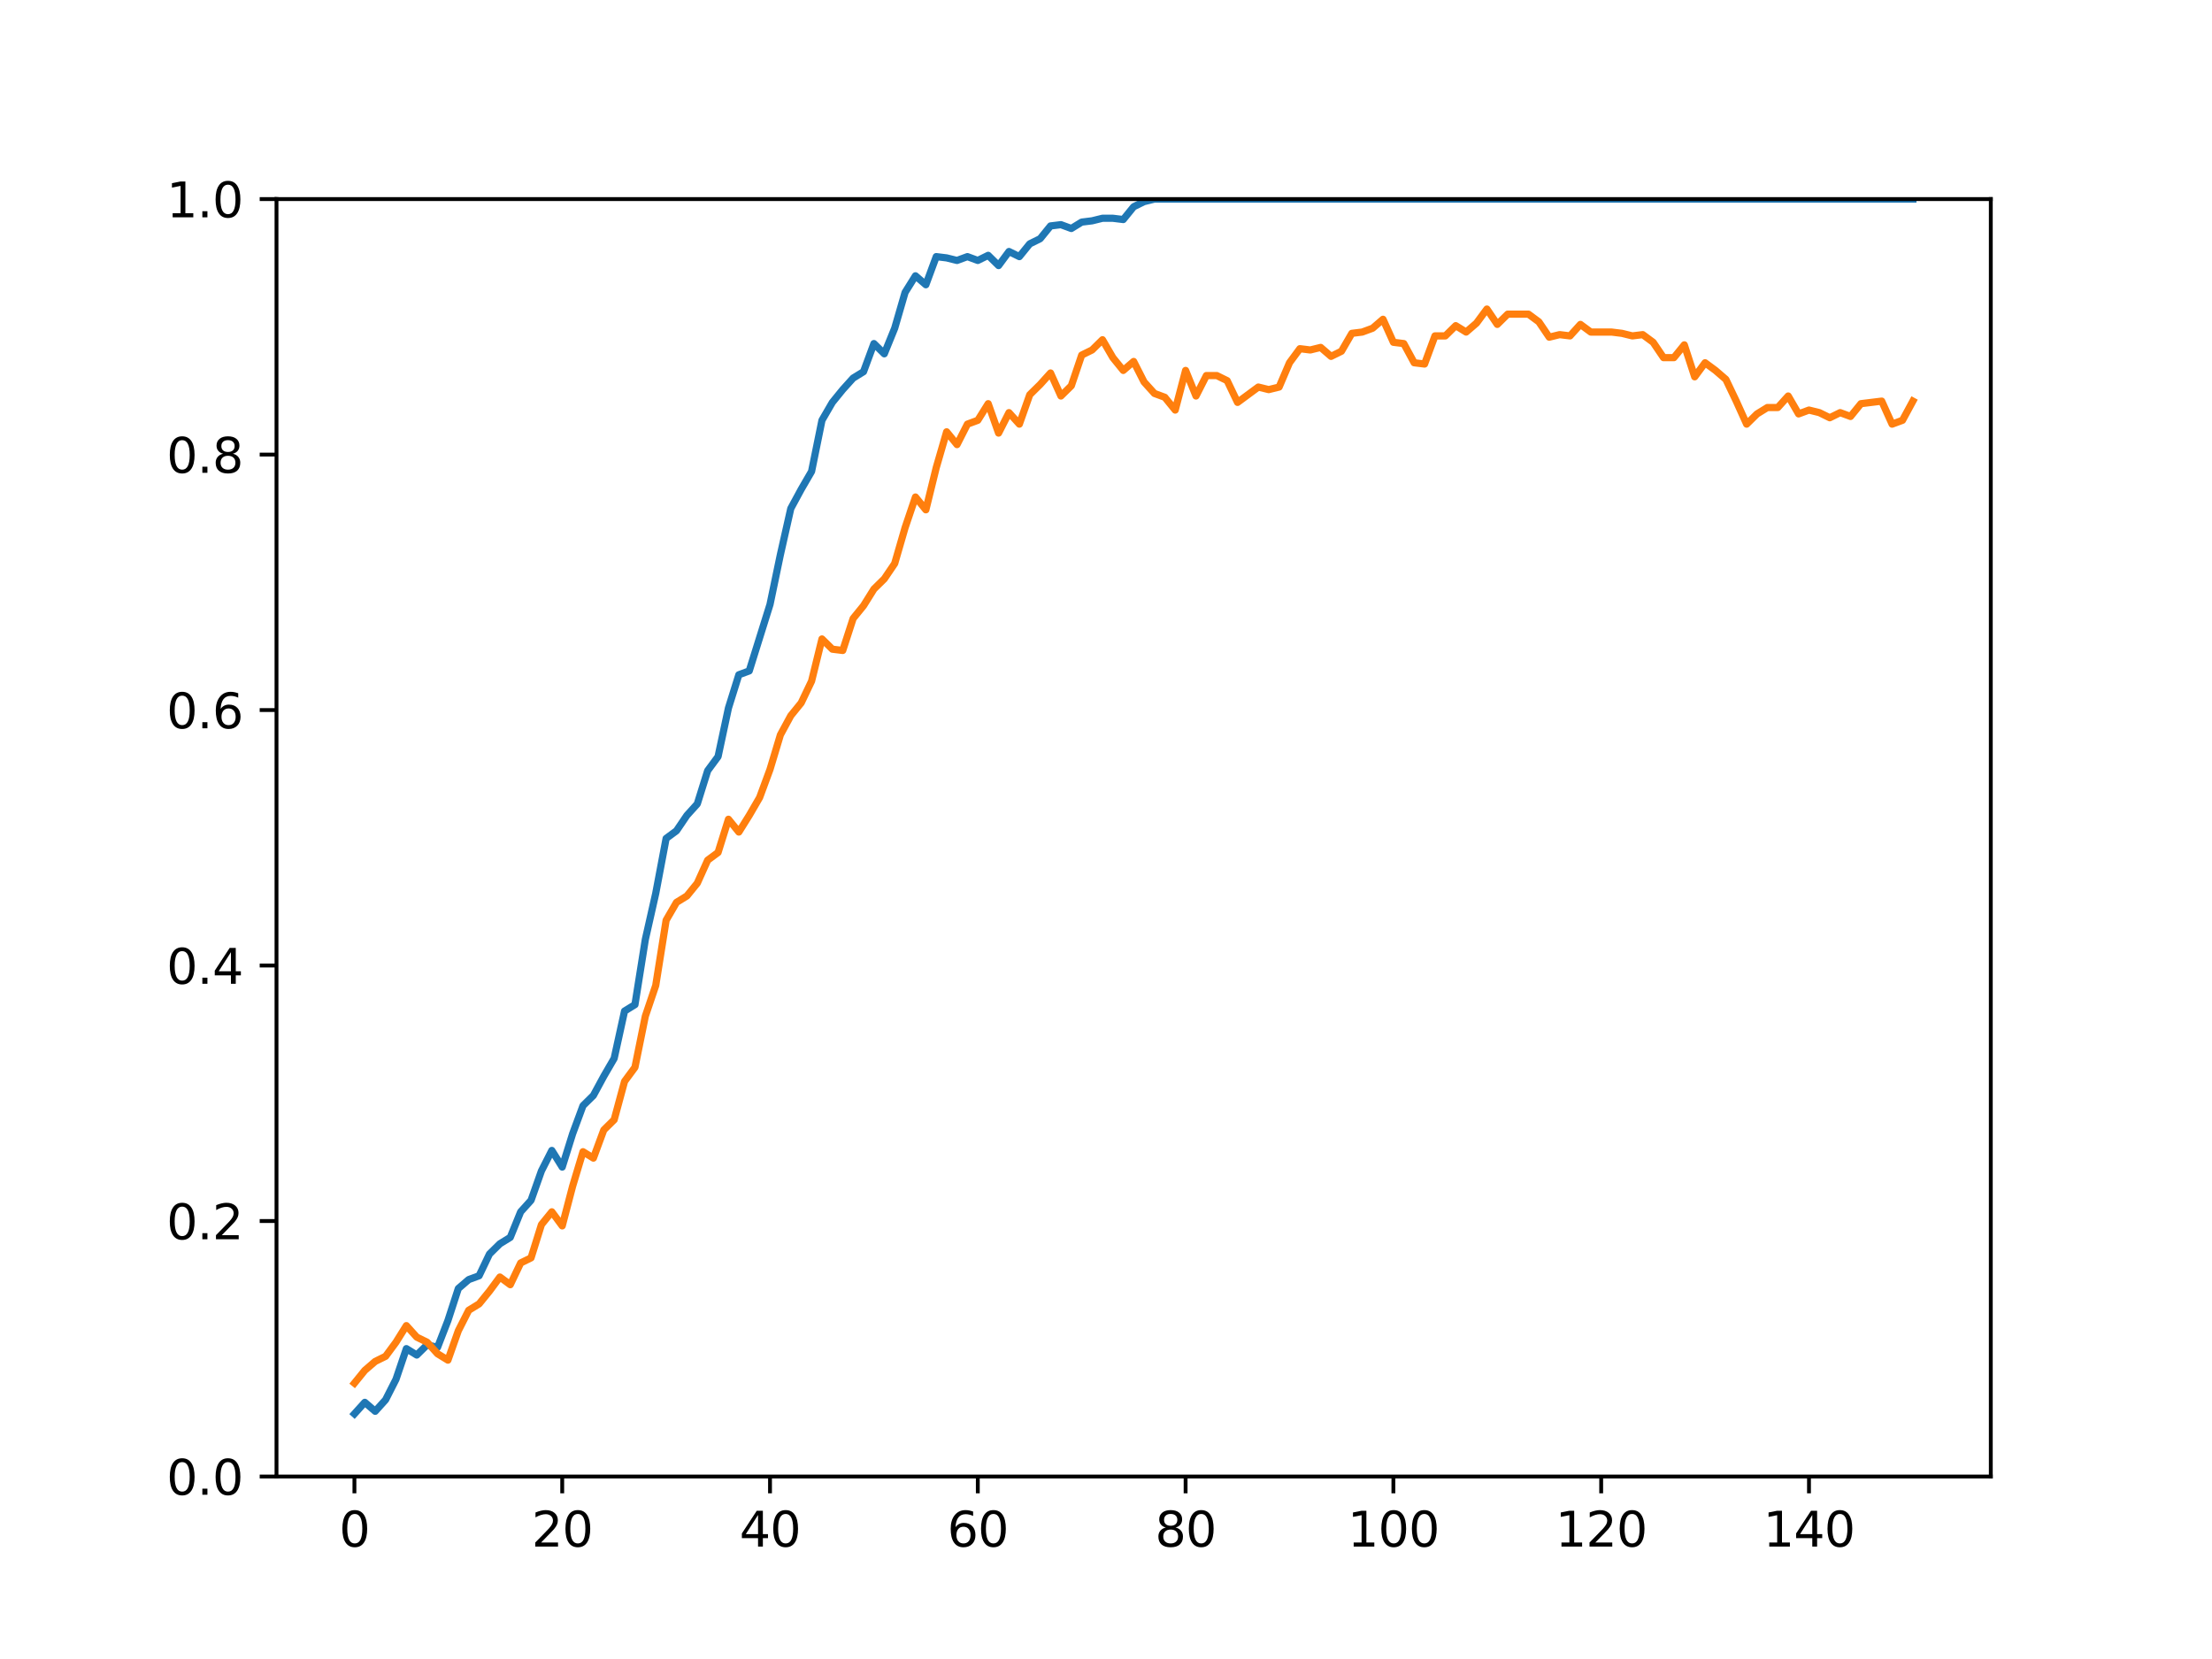 <?xml version="1.0" encoding="utf-8" standalone="no"?>
<!DOCTYPE svg PUBLIC "-//W3C//DTD SVG 1.1//EN"
  "http://www.w3.org/Graphics/SVG/1.1/DTD/svg11.dtd">
<svg height="345.6pt" version="1.1" viewBox="0 0 460.8 345.6" width="460.8pt" xmlns="http://www.w3.org/2000/svg" xmlns:xlink="http://www.w3.org/1999/xlink">
 <defs>
  <style type="text/css">*{stroke-linecap:butt;stroke-linejoin:round;}</style>
 </defs>
 <g id="figure_1">
  <g id="patch_1">
   <path d="M 0 345.6 
L 460.8 345.6 
L 460.8 0 
L 0 0 
z
" style="fill:#ffffff;"/>
  </g>
  <g id="axes_1">
   <g id="patch_2">
    <path d="M 57.6 307.584 
L 414.72 307.584 
L 414.72 41.472 
L 57.6 41.472 
z
" style="fill:#ffffff;"/>
   </g>
   <g id="matplotlib.axis_1">
    <g id="xtick_1">
     <g id="line2d_1">
      <defs>
       <path d="M 0 0 
L 0 3.5 
" id="meb94781719" style="stroke:#000000;stroke-width:0.8;"/>
      </defs>
      <g>
       <use style="stroke:#000000;stroke-width:0.8;" x="73.833" xlink:href="#meb94781719" y="307.584"/>
      </g>
     </g>
     <g id="text_1">
      <!-- 0 -->
      <g transform="translate(70.651 322.182)scale(0.1 -0.1)">
       <defs>
        <path d="M 2034 4250 
Q 1547 4250 1301 3770 
Q 1056 3291 1056 2328 
Q 1056 1369 1301 889 
Q 1547 409 2034 409 
Q 2525 409 2770 889 
Q 3016 1369 3016 2328 
Q 3016 3291 2770 3770 
Q 2525 4250 2034 4250 
z
M 2034 4750 
Q 2819 4750 3233 4129 
Q 3647 3509 3647 2328 
Q 3647 1150 3233 529 
Q 2819 -91 2034 -91 
Q 1250 -91 836 529 
Q 422 1150 422 2328 
Q 422 3509 836 4129 
Q 1250 4750 2034 4750 
z
" id="DejaVuSans-30" transform="scale(0.016)"/>
       </defs>
       <use xlink:href="#DejaVuSans-30"/>
      </g>
     </g>
    </g>
    <g id="xtick_2">
     <g id="line2d_2">
      <g>
       <use style="stroke:#000000;stroke-width:0.8;" x="117.12" xlink:href="#meb94781719" y="307.584"/>
      </g>
     </g>
     <g id="text_2">
      <!-- 20 -->
      <g transform="translate(110.757 322.182)scale(0.1 -0.1)">
       <defs>
        <path d="M 1228 531 
L 3431 531 
L 3431 0 
L 469 0 
L 469 531 
Q 828 903 1448 1529 
Q 2069 2156 2228 2338 
Q 2531 2678 2651 2914 
Q 2772 3150 2772 3378 
Q 2772 3750 2511 3984 
Q 2250 4219 1831 4219 
Q 1534 4219 1204 4116 
Q 875 4013 500 3803 
L 500 4441 
Q 881 4594 1212 4672 
Q 1544 4750 1819 4750 
Q 2544 4750 2975 4387 
Q 3406 4025 3406 3419 
Q 3406 3131 3298 2873 
Q 3191 2616 2906 2266 
Q 2828 2175 2409 1742 
Q 1991 1309 1228 531 
z
" id="DejaVuSans-32" transform="scale(0.016)"/>
       </defs>
       <use xlink:href="#DejaVuSans-32"/>
       <use x="63.623" xlink:href="#DejaVuSans-30"/>
      </g>
     </g>
    </g>
    <g id="xtick_3">
     <g id="line2d_3">
      <g>
       <use style="stroke:#000000;stroke-width:0.8;" x="160.407" xlink:href="#meb94781719" y="307.584"/>
      </g>
     </g>
     <g id="text_3">
      <!-- 40 -->
      <g transform="translate(154.045 322.182)scale(0.1 -0.1)">
       <defs>
        <path d="M 2419 4116 
L 825 1625 
L 2419 1625 
L 2419 4116 
z
M 2253 4666 
L 3047 4666 
L 3047 1625 
L 3713 1625 
L 3713 1100 
L 3047 1100 
L 3047 0 
L 2419 0 
L 2419 1100 
L 313 1100 
L 313 1709 
L 2253 4666 
z
" id="DejaVuSans-34" transform="scale(0.016)"/>
       </defs>
       <use xlink:href="#DejaVuSans-34"/>
       <use x="63.623" xlink:href="#DejaVuSans-30"/>
      </g>
     </g>
    </g>
    <g id="xtick_4">
     <g id="line2d_4">
      <g>
       <use style="stroke:#000000;stroke-width:0.8;" x="203.695" xlink:href="#meb94781719" y="307.584"/>
      </g>
     </g>
     <g id="text_4">
      <!-- 60 -->
      <g transform="translate(197.332 322.182)scale(0.1 -0.1)">
       <defs>
        <path d="M 2113 2584 
Q 1688 2584 1439 2293 
Q 1191 2003 1191 1497 
Q 1191 994 1439 701 
Q 1688 409 2113 409 
Q 2538 409 2786 701 
Q 3034 994 3034 1497 
Q 3034 2003 2786 2293 
Q 2538 2584 2113 2584 
z
M 3366 4563 
L 3366 3988 
Q 3128 4100 2886 4159 
Q 2644 4219 2406 4219 
Q 1781 4219 1451 3797 
Q 1122 3375 1075 2522 
Q 1259 2794 1537 2939 
Q 1816 3084 2150 3084 
Q 2853 3084 3261 2657 
Q 3669 2231 3669 1497 
Q 3669 778 3244 343 
Q 2819 -91 2113 -91 
Q 1303 -91 875 529 
Q 447 1150 447 2328 
Q 447 3434 972 4092 
Q 1497 4750 2381 4750 
Q 2619 4750 2861 4703 
Q 3103 4656 3366 4563 
z
" id="DejaVuSans-36" transform="scale(0.016)"/>
       </defs>
       <use xlink:href="#DejaVuSans-36"/>
       <use x="63.623" xlink:href="#DejaVuSans-30"/>
      </g>
     </g>
    </g>
    <g id="xtick_5">
     <g id="line2d_5">
      <g>
       <use style="stroke:#000000;stroke-width:0.8;" x="246.982" xlink:href="#meb94781719" y="307.584"/>
      </g>
     </g>
     <g id="text_5">
      <!-- 80 -->
      <g transform="translate(240.619 322.182)scale(0.1 -0.1)">
       <defs>
        <path d="M 2034 2216 
Q 1584 2216 1326 1975 
Q 1069 1734 1069 1313 
Q 1069 891 1326 650 
Q 1584 409 2034 409 
Q 2484 409 2743 651 
Q 3003 894 3003 1313 
Q 3003 1734 2745 1975 
Q 2488 2216 2034 2216 
z
M 1403 2484 
Q 997 2584 770 2862 
Q 544 3141 544 3541 
Q 544 4100 942 4425 
Q 1341 4750 2034 4750 
Q 2731 4750 3128 4425 
Q 3525 4100 3525 3541 
Q 3525 3141 3298 2862 
Q 3072 2584 2669 2484 
Q 3125 2378 3379 2068 
Q 3634 1759 3634 1313 
Q 3634 634 3220 271 
Q 2806 -91 2034 -91 
Q 1263 -91 848 271 
Q 434 634 434 1313 
Q 434 1759 690 2068 
Q 947 2378 1403 2484 
z
M 1172 3481 
Q 1172 3119 1398 2916 
Q 1625 2713 2034 2713 
Q 2441 2713 2670 2916 
Q 2900 3119 2900 3481 
Q 2900 3844 2670 4047 
Q 2441 4250 2034 4250 
Q 1625 4250 1398 4047 
Q 1172 3844 1172 3481 
z
" id="DejaVuSans-38" transform="scale(0.016)"/>
       </defs>
       <use xlink:href="#DejaVuSans-38"/>
       <use x="63.623" xlink:href="#DejaVuSans-30"/>
      </g>
     </g>
    </g>
    <g id="xtick_6">
     <g id="line2d_6">
      <g>
       <use style="stroke:#000000;stroke-width:0.8;" x="290.269" xlink:href="#meb94781719" y="307.584"/>
      </g>
     </g>
     <g id="text_6">
      <!-- 100 -->
      <g transform="translate(280.725 322.182)scale(0.1 -0.1)">
       <defs>
        <path d="M 794 531 
L 1825 531 
L 1825 4091 
L 703 3866 
L 703 4441 
L 1819 4666 
L 2450 4666 
L 2450 531 
L 3481 531 
L 3481 0 
L 794 0 
L 794 531 
z
" id="DejaVuSans-31" transform="scale(0.016)"/>
       </defs>
       <use xlink:href="#DejaVuSans-31"/>
       <use x="63.623" xlink:href="#DejaVuSans-30"/>
       <use x="127.246" xlink:href="#DejaVuSans-30"/>
      </g>
     </g>
    </g>
    <g id="xtick_7">
     <g id="line2d_7">
      <g>
       <use style="stroke:#000000;stroke-width:0.8;" x="333.556" xlink:href="#meb94781719" y="307.584"/>
      </g>
     </g>
     <g id="text_7">
      <!-- 120 -->
      <g transform="translate(324.013 322.182)scale(0.1 -0.1)">
       <use xlink:href="#DejaVuSans-31"/>
       <use x="63.623" xlink:href="#DejaVuSans-32"/>
       <use x="127.246" xlink:href="#DejaVuSans-30"/>
      </g>
     </g>
    </g>
    <g id="xtick_8">
     <g id="line2d_8">
      <g>
       <use style="stroke:#000000;stroke-width:0.8;" x="376.844" xlink:href="#meb94781719" y="307.584"/>
      </g>
     </g>
     <g id="text_8">
      <!-- 140 -->
      <g transform="translate(367.3 322.182)scale(0.1 -0.1)">
       <use xlink:href="#DejaVuSans-31"/>
       <use x="63.623" xlink:href="#DejaVuSans-34"/>
       <use x="127.246" xlink:href="#DejaVuSans-30"/>
      </g>
     </g>
    </g>
   </g>
   <g id="matplotlib.axis_2">
    <g id="ytick_1">
     <g id="line2d_9">
      <defs>
       <path d="M 0 0 
L -3.5 0 
" id="mf728547b1d" style="stroke:#000000;stroke-width:0.8;"/>
      </defs>
      <g>
       <use style="stroke:#000000;stroke-width:0.8;" x="57.6" xlink:href="#mf728547b1d" y="307.584"/>
      </g>
     </g>
     <g id="text_9">
      <!-- 0.0 -->
      <g transform="translate(34.697 311.383)scale(0.1 -0.1)">
       <defs>
        <path d="M 684 794 
L 1344 794 
L 1344 0 
L 684 0 
L 684 794 
z
" id="DejaVuSans-2e" transform="scale(0.016)"/>
       </defs>
       <use xlink:href="#DejaVuSans-30"/>
       <use x="63.623" xlink:href="#DejaVuSans-2e"/>
       <use x="95.41" xlink:href="#DejaVuSans-30"/>
      </g>
     </g>
    </g>
    <g id="ytick_2">
     <g id="line2d_10">
      <g>
       <use style="stroke:#000000;stroke-width:0.8;" x="57.6" xlink:href="#mf728547b1d" y="254.362"/>
      </g>
     </g>
     <g id="text_10">
      <!-- 0.2 -->
      <g transform="translate(34.697 258.161)scale(0.1 -0.1)">
       <use xlink:href="#DejaVuSans-30"/>
       <use x="63.623" xlink:href="#DejaVuSans-2e"/>
       <use x="95.41" xlink:href="#DejaVuSans-32"/>
      </g>
     </g>
    </g>
    <g id="ytick_3">
     <g id="line2d_11">
      <g>
       <use style="stroke:#000000;stroke-width:0.8;" x="57.6" xlink:href="#mf728547b1d" y="201.139"/>
      </g>
     </g>
     <g id="text_11">
      <!-- 0.4 -->
      <g transform="translate(34.697 204.938)scale(0.1 -0.1)">
       <use xlink:href="#DejaVuSans-30"/>
       <use x="63.623" xlink:href="#DejaVuSans-2e"/>
       <use x="95.41" xlink:href="#DejaVuSans-34"/>
      </g>
     </g>
    </g>
    <g id="ytick_4">
     <g id="line2d_12">
      <g>
       <use style="stroke:#000000;stroke-width:0.8;" x="57.6" xlink:href="#mf728547b1d" y="147.917"/>
      </g>
     </g>
     <g id="text_12">
      <!-- 0.6 -->
      <g transform="translate(34.697 151.716)scale(0.1 -0.1)">
       <use xlink:href="#DejaVuSans-30"/>
       <use x="63.623" xlink:href="#DejaVuSans-2e"/>
       <use x="95.41" xlink:href="#DejaVuSans-36"/>
      </g>
     </g>
    </g>
    <g id="ytick_5">
     <g id="line2d_13">
      <g>
       <use style="stroke:#000000;stroke-width:0.8;" x="57.6" xlink:href="#mf728547b1d" y="94.694"/>
      </g>
     </g>
     <g id="text_13">
      <!-- 0.8 -->
      <g transform="translate(34.697 98.494)scale(0.1 -0.1)">
       <use xlink:href="#DejaVuSans-30"/>
       <use x="63.623" xlink:href="#DejaVuSans-2e"/>
       <use x="95.41" xlink:href="#DejaVuSans-38"/>
      </g>
     </g>
    </g>
    <g id="ytick_6">
     <g id="line2d_14">
      <g>
       <use style="stroke:#000000;stroke-width:0.8;" x="57.6" xlink:href="#mf728547b1d" y="41.472"/>
      </g>
     </g>
     <g id="text_14">
      <!-- 1.0 -->
      <g transform="translate(34.697 45.271)scale(0.1 -0.1)">
       <use xlink:href="#DejaVuSans-31"/>
       <use x="63.623" xlink:href="#DejaVuSans-2e"/>
       <use x="95.41" xlink:href="#DejaVuSans-30"/>
      </g>
     </g>
    </g>
   </g>
   <g id="line2d_15">
    <path clip-path="url(#p87a0239e7e)" d="M 73.833 294.531 
L 75.997 292.134 
L 78.161 293.999 
L 80.326 291.601 
L 82.49 287.339 
L 84.655 280.946 
L 86.819 282.278 
L 88.983 280.147 
L 91.148 280.68 
L 93.312 275.086 
L 95.476 268.426 
L 97.641 266.562 
L 99.805 265.763 
L 101.969 261.234 
L 104.134 259.103 
L 106.298 257.771 
L 108.463 252.444 
L 110.627 250.046 
L 112.791 243.92 
L 114.956 239.658 
L 117.12 243.12 
L 119.284 236.195 
L 121.449 230.334 
L 123.613 228.203 
L 125.777 224.208 
L 127.942 220.478 
L 130.106 210.622 
L 132.271 209.29 
L 134.435 195.705 
L 136.599 186.115 
L 138.764 174.661 
L 140.928 173.063 
L 143.092 169.866 
L 145.257 167.469 
L 147.421 160.543 
L 149.585 157.613 
L 151.75 147.491 
L 153.914 140.565 
L 156.079 139.766 
L 160.407 125.914 
L 162.572 115.525 
L 164.736 105.936 
L 166.9 101.94 
L 169.065 98.211 
L 171.229 87.555 
L 173.393 83.826 
L 175.558 81.162 
L 177.722 78.765 
L 179.887 77.433 
L 182.051 71.573 
L 184.215 73.704 
L 186.38 68.376 
L 188.544 60.918 
L 190.708 57.455 
L 192.873 59.319 
L 195.037 53.459 
L 197.201 53.725 
L 199.366 54.258 
L 201.53 53.459 
L 203.695 54.258 
L 205.859 53.193 
L 208.023 55.324 
L 210.188 52.394 
L 212.352 53.459 
L 214.516 50.795 
L 216.681 49.73 
L 218.845 47.066 
L 221.009 46.8 
L 223.174 47.599 
L 225.338 46.267 
L 227.503 46 
L 229.667 45.468 
L 231.831 45.468 
L 233.996 45.734 
L 236.16 43.07 
L 238.324 42.005 
L 240.489 41.472 
L 398.487 41.472 
L 398.487 41.472 
" style="fill:none;stroke:#1f77b4;stroke-linecap:square;stroke-width:1.5;"/>
   </g>
   <g id="line2d_16">
    <path clip-path="url(#p87a0239e7e)" d="M 73.833 288.138 
L 75.997 285.475 
L 78.161 283.61 
L 80.326 282.544 
L 82.49 279.614 
L 84.655 276.151 
L 86.819 278.549 
L 88.983 279.614 
L 91.148 282.012 
L 93.312 283.344 
L 95.476 277.217 
L 97.641 272.955 
L 99.805 271.623 
L 101.969 268.959 
L 104.134 266.029 
L 106.298 267.627 
L 108.463 263.099 
L 110.627 262.033 
L 112.791 255.107 
L 114.956 252.444 
L 117.12 255.374 
L 119.284 247.116 
L 121.449 239.924 
L 123.613 241.256 
L 125.777 235.395 
L 127.942 233.264 
L 130.106 225.273 
L 132.271 222.343 
L 134.435 211.688 
L 136.599 205.295 
L 138.764 191.709 
L 140.928 187.98 
L 143.092 186.648 
L 145.257 183.984 
L 147.421 179.19 
L 149.585 177.591 
L 151.75 170.666 
L 153.914 173.329 
L 156.079 169.866 
L 158.243 166.137 
L 160.407 160.277 
L 162.572 153.085 
L 164.736 149.089 
L 166.9 146.425 
L 169.065 141.897 
L 171.229 133.106 
L 173.393 135.237 
L 175.558 135.504 
L 177.722 128.844 
L 179.887 126.18 
L 182.051 122.717 
L 184.215 120.586 
L 186.38 117.39 
L 188.544 109.931 
L 190.708 103.538 
L 192.873 106.202 
L 195.037 97.411 
L 197.201 89.953 
L 199.366 92.617 
L 201.53 88.355 
L 203.695 87.555 
L 205.859 84.093 
L 208.023 90.219 
L 210.188 85.957 
L 212.352 88.355 
L 214.516 82.228 
L 216.681 80.097 
L 218.845 77.699 
L 221.009 82.494 
L 223.174 80.363 
L 225.338 73.97 
L 227.503 72.905 
L 229.667 70.774 
L 231.831 74.503 
L 233.996 77.167 
L 236.16 75.302 
L 238.324 79.564 
L 240.489 81.962 
L 242.653 82.761 
L 244.817 85.424 
L 246.982 77.167 
L 249.146 82.494 
L 251.311 78.232 
L 253.475 78.232 
L 255.639 79.298 
L 257.804 83.826 
L 262.132 80.63 
L 264.297 81.162 
L 266.461 80.63 
L 268.625 75.568 
L 270.79 72.638 
L 272.954 72.905 
L 275.119 72.372 
L 277.283 74.237 
L 279.447 73.171 
L 281.612 69.442 
L 283.776 69.175 
L 285.94 68.376 
L 288.105 66.512 
L 290.269 71.306 
L 292.433 71.573 
L 294.598 75.568 
L 296.762 75.835 
L 298.927 69.974 
L 301.091 69.974 
L 303.255 67.843 
L 305.42 69.175 
L 307.584 67.311 
L 309.748 64.381 
L 311.913 67.577 
L 314.077 65.446 
L 318.406 65.446 
L 320.57 67.044 
L 322.735 70.241 
L 324.899 69.708 
L 327.063 69.974 
L 329.228 67.577 
L 331.392 69.175 
L 335.721 69.175 
L 337.885 69.442 
L 340.049 69.974 
L 342.214 69.708 
L 344.378 71.306 
L 346.543 74.503 
L 348.707 74.503 
L 350.871 71.839 
L 353.036 78.499 
L 355.2 75.568 
L 357.364 77.167 
L 359.529 79.031 
L 361.693 83.56 
L 363.857 88.355 
L 366.022 86.224 
L 368.186 84.892 
L 370.351 84.892 
L 372.515 82.494 
L 374.679 86.224 
L 376.844 85.424 
L 379.008 85.957 
L 381.172 87.023 
L 383.337 85.957 
L 385.501 86.756 
L 387.665 84.093 
L 391.994 83.56 
L 394.159 88.355 
L 396.323 87.555 
L 398.487 83.56 
L 398.487 83.56 
" style="fill:none;stroke:#ff7f0e;stroke-linecap:square;stroke-width:1.5;"/>
   </g>
   <g id="patch_3">
    <path d="M 57.6 307.584 
L 57.6 41.472 
" style="fill:none;stroke:#000000;stroke-linecap:square;stroke-linejoin:miter;stroke-width:0.8;"/>
   </g>
   <g id="patch_4">
    <path d="M 414.72 307.584 
L 414.72 41.472 
" style="fill:none;stroke:#000000;stroke-linecap:square;stroke-linejoin:miter;stroke-width:0.8;"/>
   </g>
   <g id="patch_5">
    <path d="M 57.6 307.584 
L 414.72 307.584 
" style="fill:none;stroke:#000000;stroke-linecap:square;stroke-linejoin:miter;stroke-width:0.8;"/>
   </g>
   <g id="patch_6">
    <path d="M 57.6 41.472 
L 414.72 41.472 
" style="fill:none;stroke:#000000;stroke-linecap:square;stroke-linejoin:miter;stroke-width:0.8;"/>
   </g>
  </g>
 </g>
 <defs>
  <clipPath id="p87a0239e7e">
   <rect height="266.112" width="357.12" x="57.6" y="41.472"/>
  </clipPath>
 </defs>
</svg>
